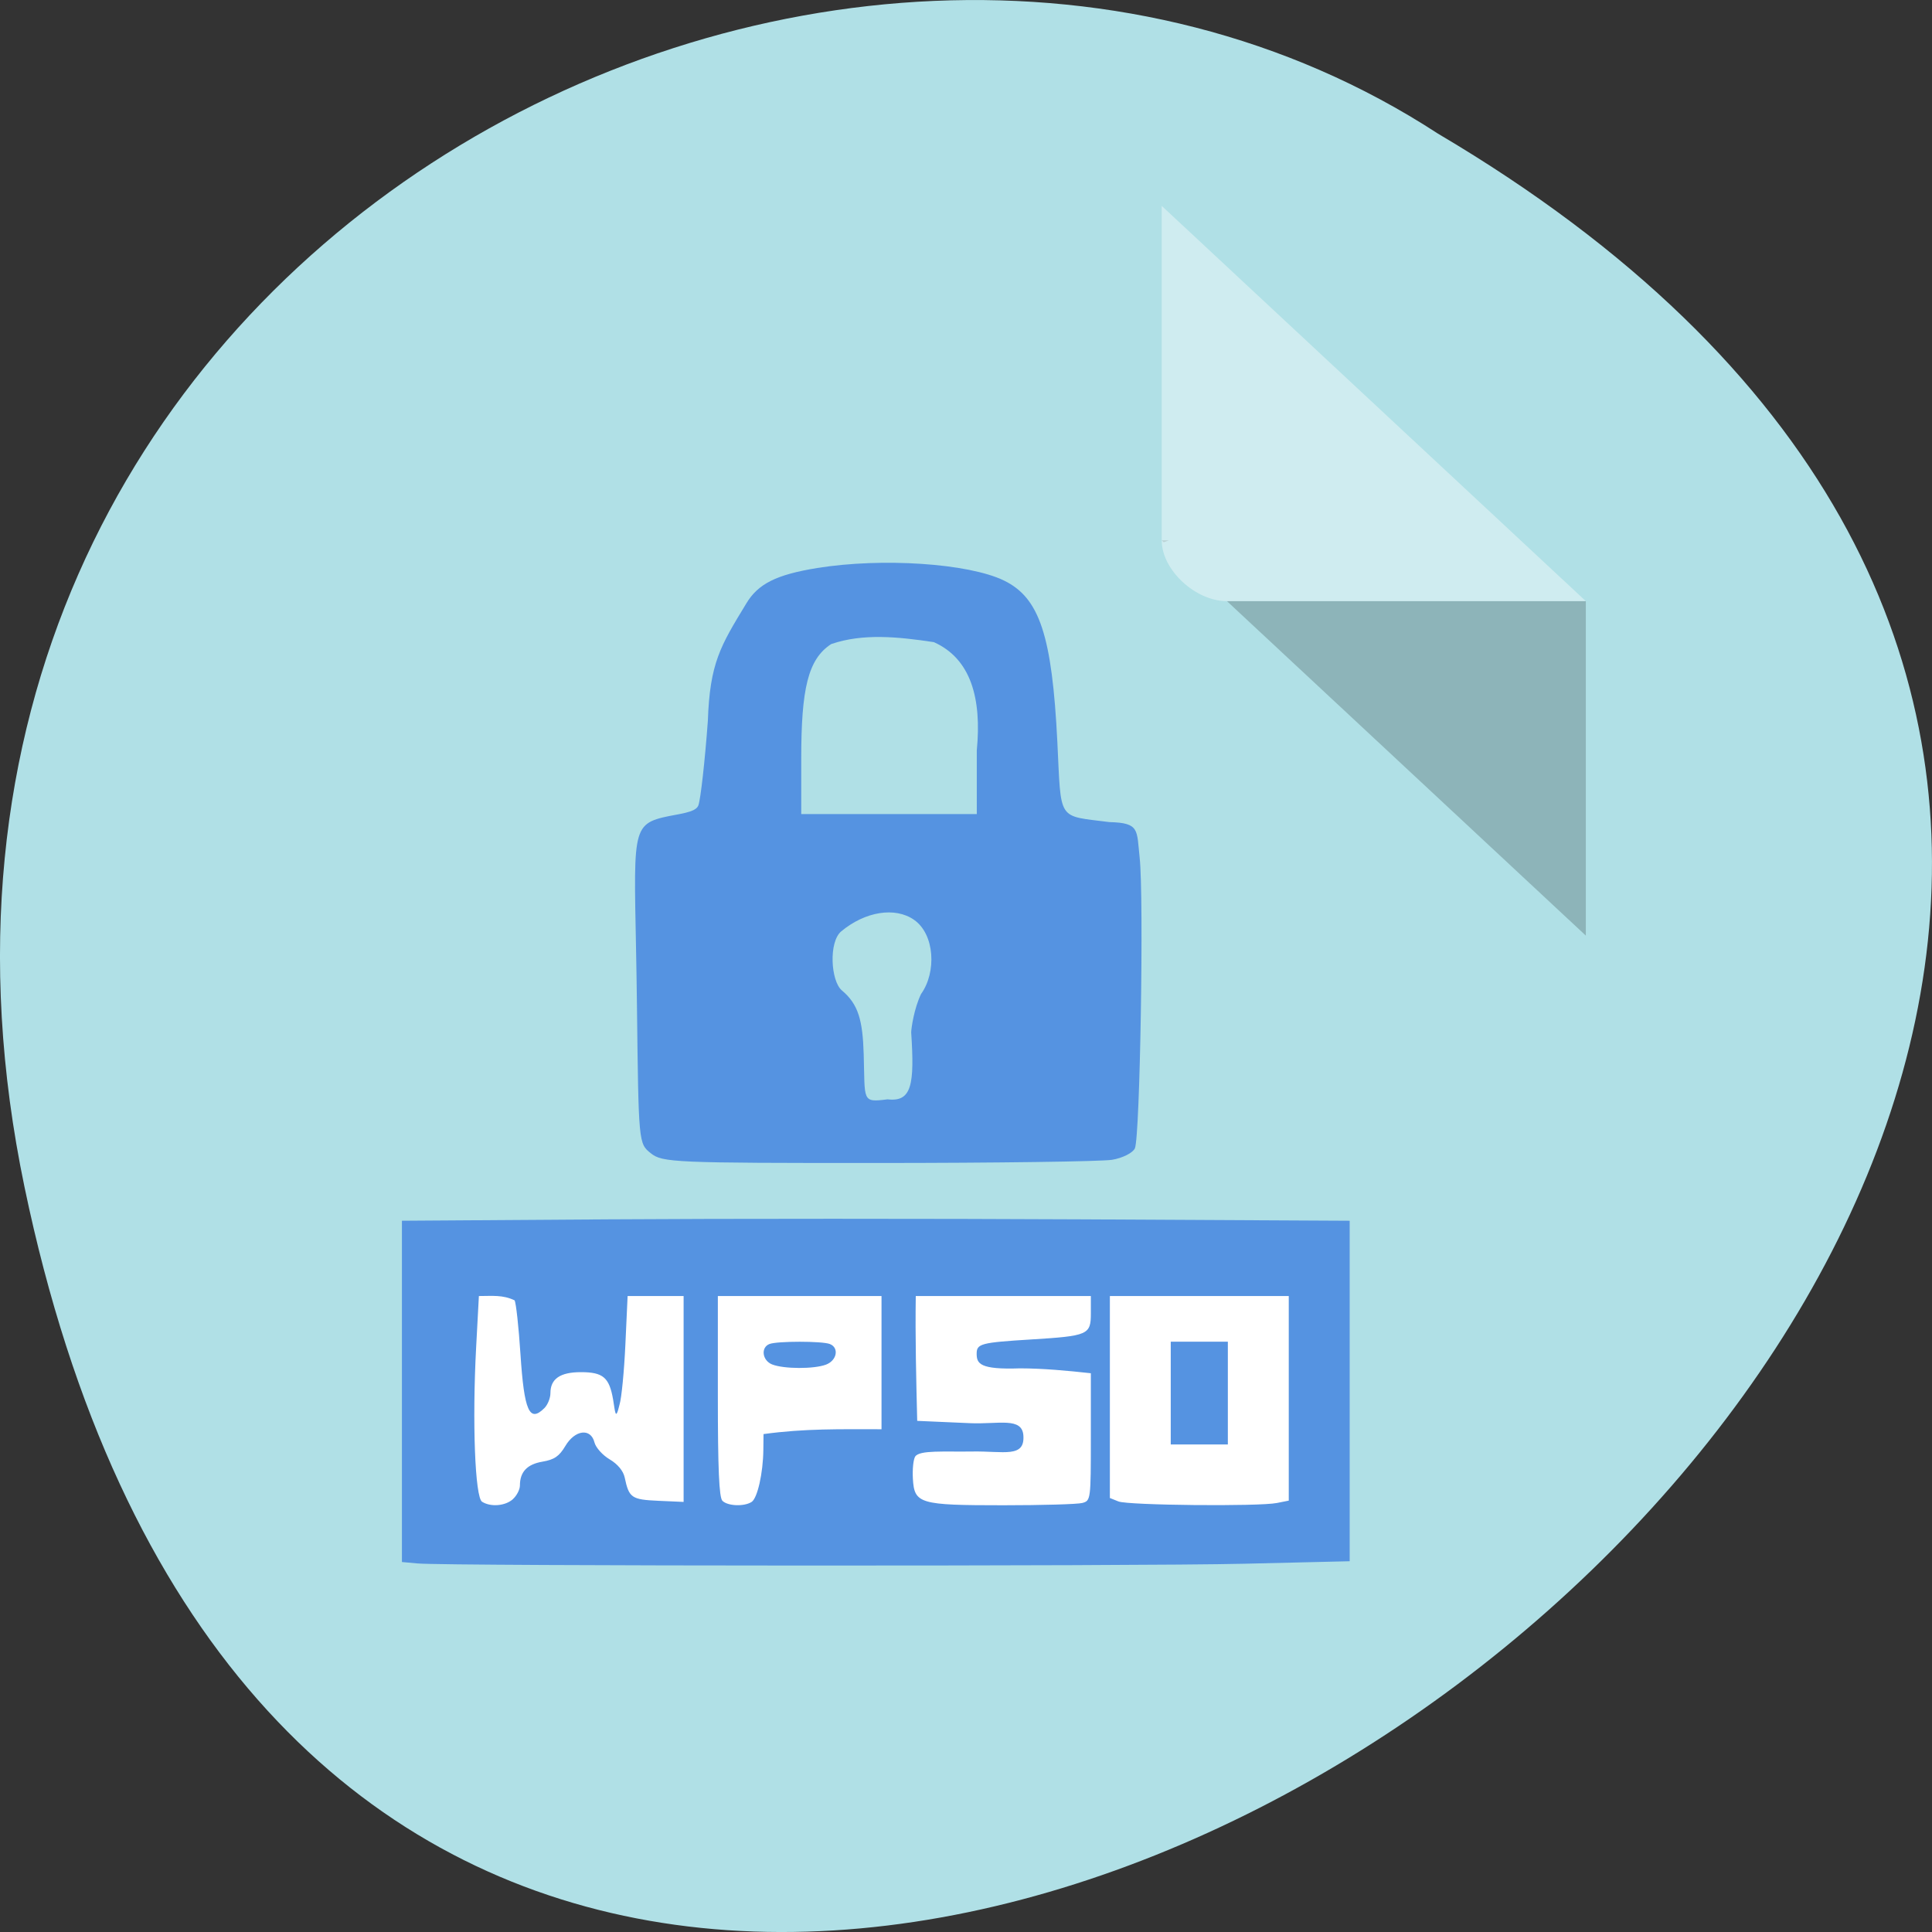 <svg xmlns="http://www.w3.org/2000/svg" viewBox="0 0 256 256"><rect x="0" y="0" width="256" height="256" fill="#333333" stroke="none"/><g transform="translate(0 -796.36)"><path d="m 3.25 953.66 c 49.981 239.91 393.86 -17.642 187.29 -139.59 -80.25 -52.27 -213 16.2 -187.29 139.59 z" fill="#b0e0e6" color="#000"/><g transform="matrix(4.323 0 0 4.029 28.565 819.61)"><path d="M 29,12 29.062,12.062 29.219,12 29,12 Z m 2,2 11,11 0,-11 -11,0 z" fill-opacity="0.196"/><path d="m 29 1 l 13 13 h -11 c -0.971 0 -2 -1.029 -2 -2 v -11" fill-opacity="0.392" fill="#fff"/></g><path d="m 86.23 949.17 c -1.615 -1.298 -1.615 -1.307 -1.83 -19.55 -0.258 -21.954 -1.195 -23.831 3.409 -24.942 2.042 -0.493 4.36 -0.605 4.727 -1.594 0.298 -0.8 0.864 -5.842 1.259 -11.205 0.262 -7.68 1.675 -9.935 5.08 -15.533 1.562 -2.628 3.996 -3.847 9.424 -4.723 8.589 -1.385 20.01 -0.622 24.711 1.65 4.737 2.289 6.392 7.284 7.096 21.421 0.529 10.631 -0.081 9.694 6.896 10.598 4.046 0.099 3.608 1.027 4.01 4.72 0.572 5.306 0.051 36.996 -0.632 38.504 -0.276 0.609 -1.638 1.294 -3.03 1.523 -1.388 0.228 -15.345 0.418 -31.01 0.422 -27.03 0.008 -28.573 -0.059 -30.11 -1.292 z m 34.508 -15.998 c 0.007 -0.561 0.38 -3.191 1.309 -5.105 2.057 -2.859 1.832 -7.903 -0.935 -9.829 -2.501 -1.741 -6.458 -1.114 -9.641 1.528 -1.686 1.4 -1.399 6.59 0.089 7.836 2.167 1.816 2.752 3.917 2.886 8.467 0.183 6.208 -0.282 6.393 3.166 5.958 3.218 0.391 3.577 -1.983 3.127 -8.856 z m 8.693 -37.39 c 0.662 -6.838 -0.758 -12.13 -5.693 -14.335 -4.741 -0.716 -9.419 -1.185 -13.6 0.255 -3.079 2 -3.97 5.933 -3.97 15.169 v 7.357 c 7.754 0 15.509 0 23.263 0 z" fill="#5593e1"/><rect width="113.98" height="31.774" x="58.5" y="965.61" rx="0.266" ry="7.955" fill="#fff"/><g fill="#5593e1" transform="translate(0 796.36)"><path d="m 55.4 207.17 l -2.143 -0.193 v -22.611 v -22.611 l 27.361 -0.185 c 15.05 -0.102 43.3 -0.101 62.791 0.001 l 35.43 0.185 v 22.558 v 22.558 l -13.995 0.332 c -14.361 0.341 -105.59 0.312 -109.44 -0.035 z m 12.569 -8.535 c 0.507 -0.459 0.922 -1.268 0.922 -1.798 0 -1.804 0.959 -2.818 2.993 -3.161 1.564 -0.264 2.218 -0.712 3.02 -2.063 1.276 -2.163 3.378 -2.427 3.866 -0.485 0.171 0.682 1.076 1.691 2.01 2.243 1.066 0.629 1.811 1.529 1.998 2.416 0.567 2.685 0.904 2.918 4.452 3.076 l 3.352 0.149 v -13.64 v -13.64 c -2.473 0 -4.947 0 -7.42 0 l -0.296 6.43 c -0.163 3.537 -0.51 7.111 -0.772 7.943 -0.551 2.322 -0.577 0.932 -0.855 -0.664 -0.51 -2.929 -1.329 -3.623 -4.274 -3.623 -2.742 0 -4.03 0.889 -4.03 2.774 0 0.654 -0.357 1.545 -0.793 1.981 -1.986 1.986 -2.685 0.414 -3.178 -7.144 -0.235 -3.607 -0.586 -6.814 -0.78 -7.128 -1.58 -0.751 -2.946 -0.57 -4.729 -0.57 l -0.364 6.795 c -0.53 9.892 -0.147 19.873 0.784 20.463 1.153 0.729 3.09 0.563 4.102 -0.353 z m 31.618 0.384 c 0.777 -0.492 1.528 -3.822 1.561 -6.92 l 0.022 -2.075 c 5.484 -0.752 10.17 -0.641 15.635 -0.641 0 -5.884 0 -11.768 0 -17.652 h -10.843 h -10.843 v 13.264 c 0 9.644 0.165 13.429 0.605 13.869 0.701 0.701 2.865 0.788 3.864 0.155 z m 43.821 0.133 c 1.119 -0.3 1.135 -0.418 1.135 -8.747 v -8.443 c -3.113 -0.342 -6.303 -0.639 -9.371 -0.648 -5.393 0.191 -5.759 -0.643 -5.759 -1.951 0 -1.316 0.58 -1.468 7.152 -1.873 7.643 -0.472 7.979 -0.618 7.979 -3.477 v -2.282 c -7.733 0 -15.466 0 -23.2 0 -0.08 5.516 0.056 11.03 0.191 16.54 l 7.01 0.308 c 3.752 0.165 6.908 -0.855 7.06 1.658 0.191 2.975 -2.603 2.027 -6.757 2.095 -3.723 0.061 -7 -0.216 -7.583 0.671 -0.24 0.367 -0.377 1.683 -0.304 2.924 0.194 3.334 0.853 3.527 11.983 3.528 5.132 0 9.841 -0.136 10.465 -0.304 z m 25.784 0.003 l 1.576 -0.315 v -13.554 v -13.554 c -7.901 0 -15.803 0 -23.704 0 v 13.381 v 13.381 l 1.135 0.456 c 1.288 0.518 18.585 0.686 20.993 0.205 z"/><path d="m 102.3 180.79 c -1.304 -0.524 -1.52 -2.25 -0.337 -2.704 1.035 -0.397 6.952 -0.397 7.987 0 1.263 0.485 0.955 2.181 -0.496 2.732 -1.59 0.605 -5.619 0.589 -7.154 -0.028 z"/><path d="m 155.13 184.59 v -6.809 h 3.783 h 3.783 v 6.809 v 6.809 h -3.783 h -3.783 v -6.809 z"/></g></g></svg>